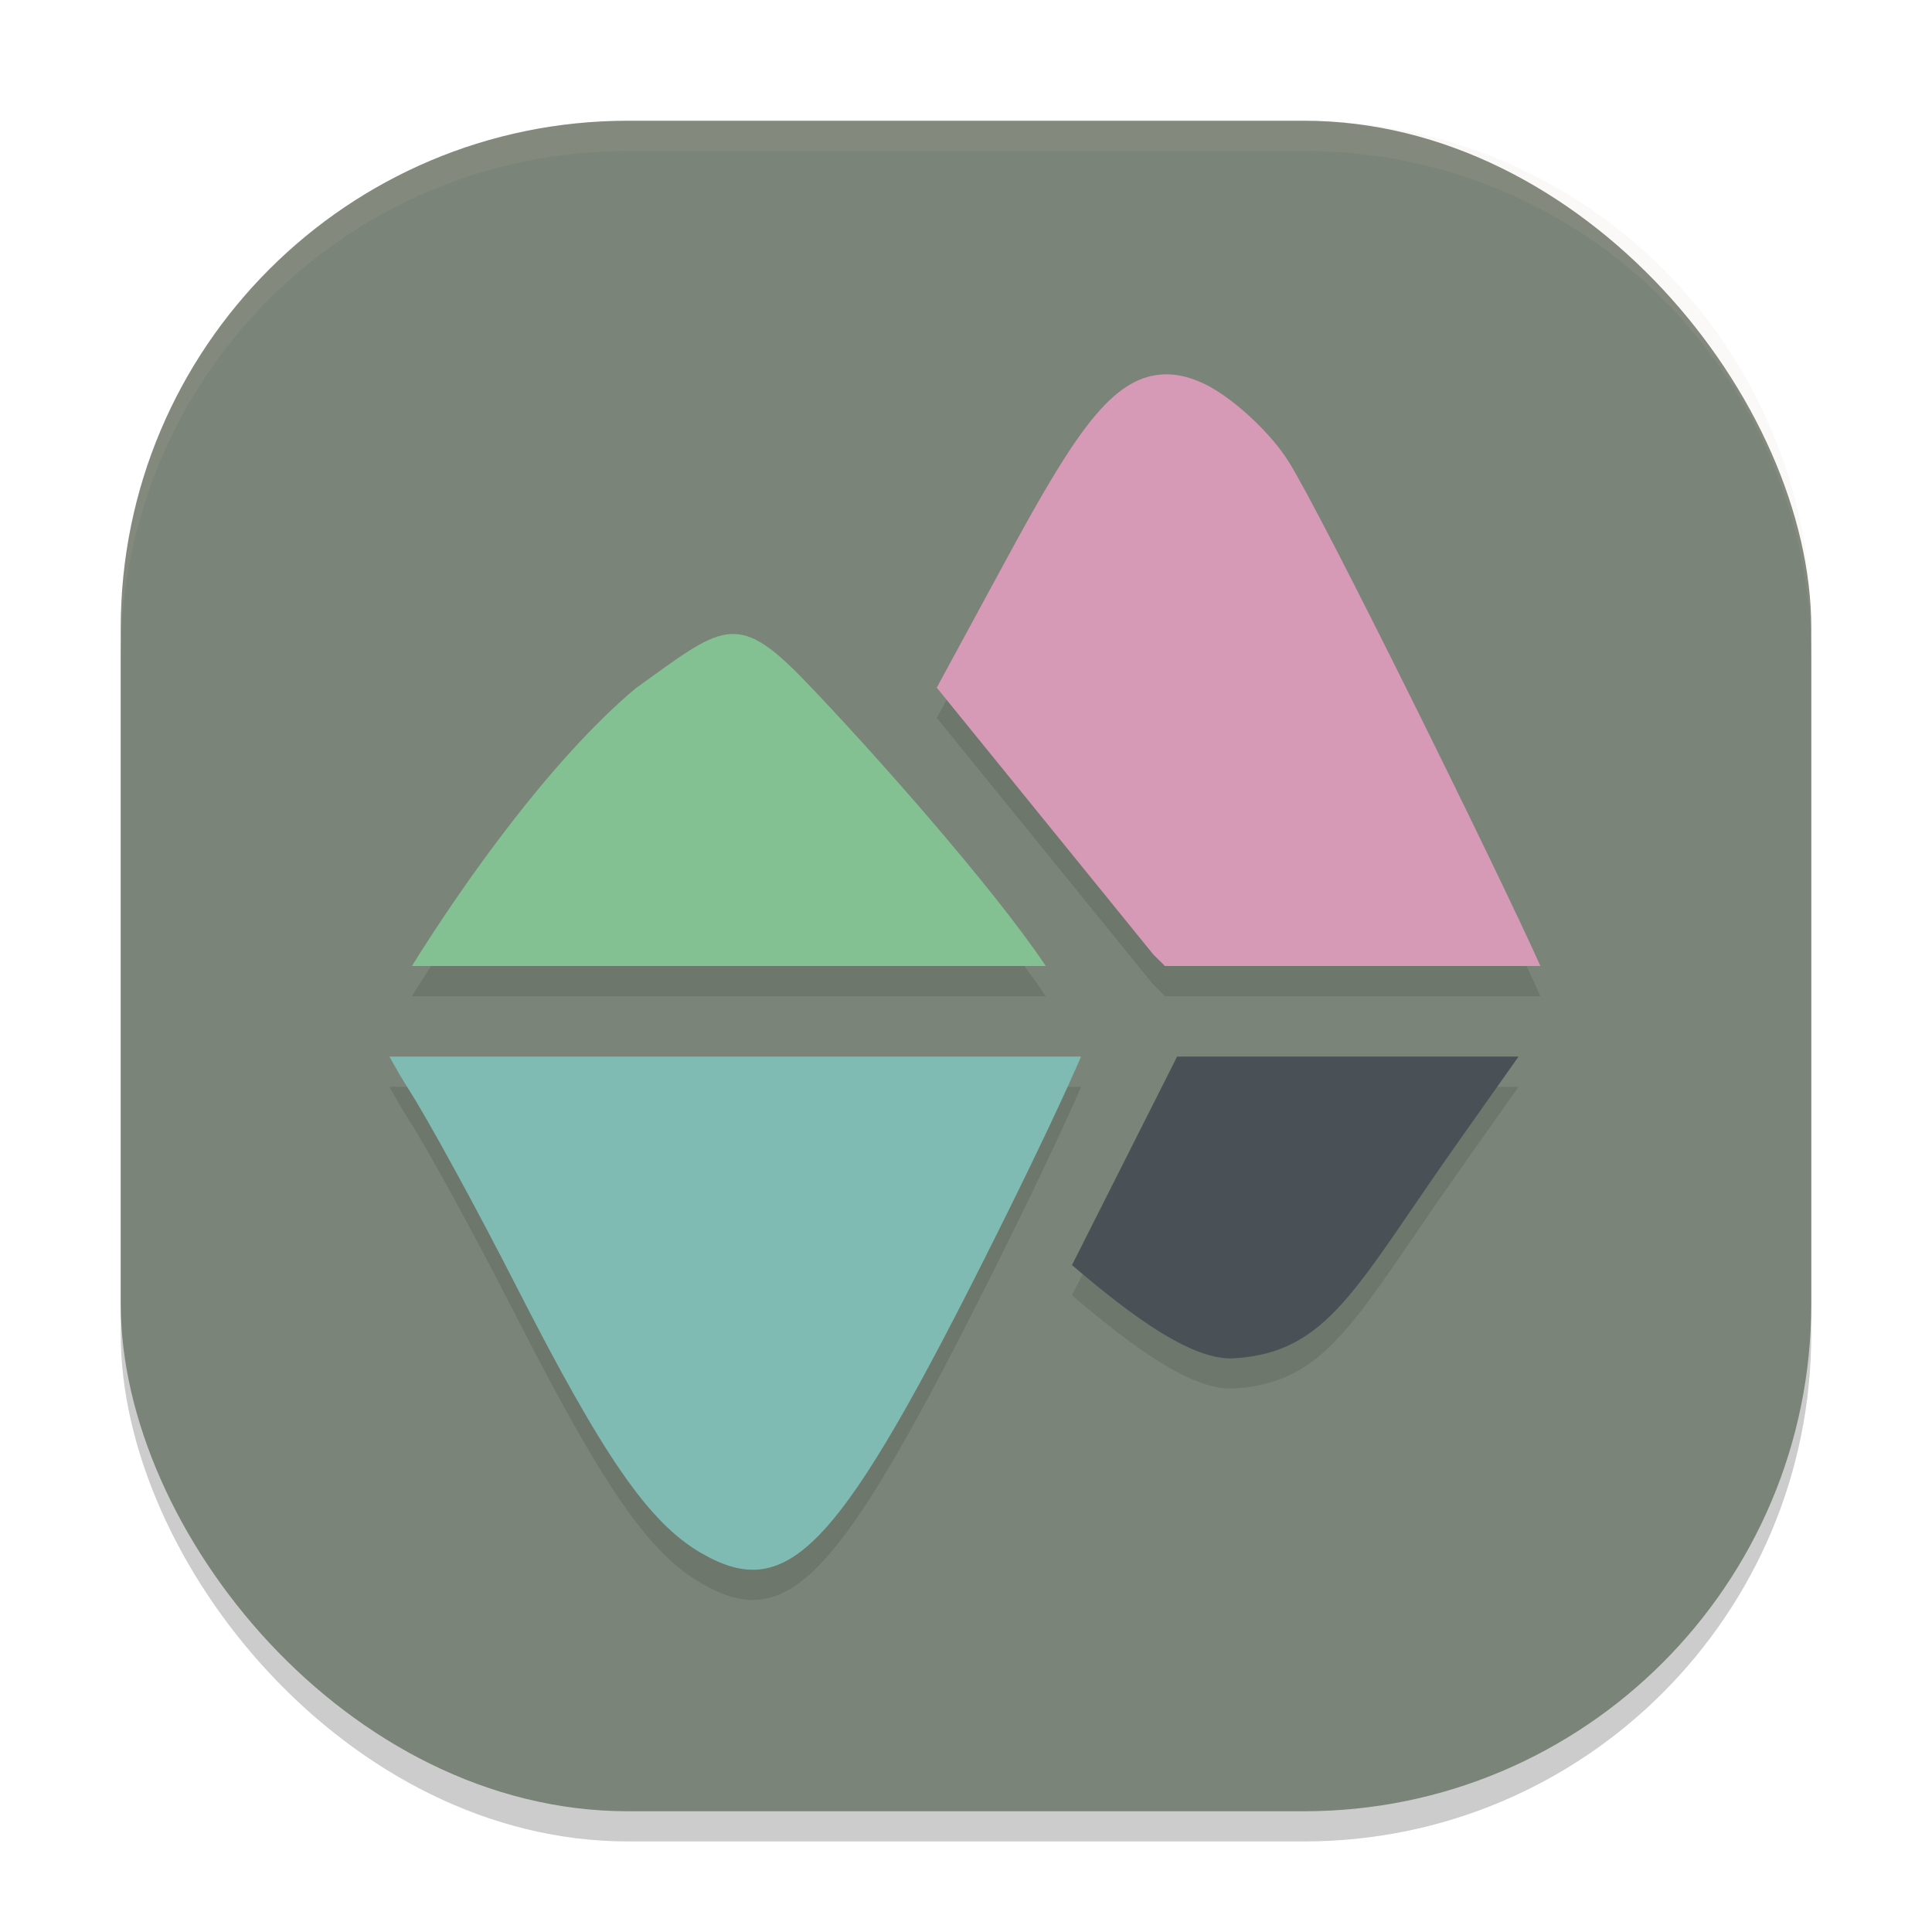 <svg xmlns="http://www.w3.org/2000/svg" width="64" height="64" version="1">
 <rect style="opacity:0.2" width="56" height="56" x="4" y="5" rx="16.8" ry="16.8"/>
 <rect style="fill:#7a8478" width="56" height="56" x="4" y="4" rx="16.8" ry="16.8"/>
 <path style="opacity:0.1" d="m 38.686,13.401 c -0.134,-0.003 -0.266,0.007 -0.398,0.027 -1.589,0.245 -2.815,2.164 -4.945,6.092 l -2.311,4.26 7.174,8.838 0.385,0.383 H 51.029 C 49.634,29.885 43.799,18.045 42.672,16.266 42.069,15.315 40.833,14.174 39.922,13.729 39.496,13.521 39.087,13.409 38.686,13.401 Z m -14.344,8.602 c -0.092,-0.004 -0.185,0.002 -0.279,0.016 -0.751,0.11 -1.583,0.76 -3.016,1.791 -2.822,2.375 -5.711,6.474 -7.402,9.191 H 34.643 C 32.92,30.421 28.875,25.843 26.584,23.473 25.62,22.48 24.988,22.027 24.342,22.002 Z M 12.9,36 c 0.189,0.343 0.392,0.704 0.643,1.094 0.632,0.984 2.232,3.914 3.557,6.51 2.896,5.674 4.397,7.84 6.127,8.842 2.918,1.69 4.586,-0.114 9.818,-10.613 1.344,-2.696 2.281,-4.703 2.768,-5.832 z m 26.094,0 -3.484,6.906 c 2.031,1.738 4.002,3.176 5.373,3.09 3.129,-0.196 4.022,-2.352 7.422,-7.164 l 2,-2.832 z"/>
 <path style="fill:#495156" d="m 38.994,35 -3.483,6.907 c 2.031,1.738 4.002,3.175 5.373,3.089 3.129,-0.196 4.021,-2.353 7.42,-7.165 L 50.304,35 Z"/>
 <path style="fill:#7fbbb3" d="m 12.9,35 c 0.189,0.343 0.392,0.703 0.642,1.093 0.632,0.984 2.234,3.915 3.558,6.51 2.896,5.674 4.396,7.841 6.126,8.843 2.918,1.69 4.587,-0.114 9.819,-10.613 C 34.389,38.136 35.326,36.129 35.812,35 Z"/>
 <path style="fill:#d699b6" d="m 38.286,12.427 c -1.589,0.245 -2.814,2.165 -4.944,6.092 l -2.311,4.26 7.173,8.838 L 38.59,32 H 51.029 C 49.633,28.885 43.799,17.044 42.672,15.266 42.07,14.314 40.832,13.173 39.921,12.728 39.353,12.45 38.816,12.346 38.286,12.427 Z"/>
 <path style="fill:#83c092" d="m 24.063,21.017 c -0.751,0.11 -1.583,0.761 -3.016,1.792 C 18.225,25.184 15.336,29.282 13.645,32 H 34.643 C 32.921,29.421 28.875,24.842 26.585,22.472 25.483,21.338 24.814,20.907 24.063,21.017 Z"/>
 <path style="fill:#d3c6aa;opacity:0.1" d="M 20.801 4 C 11.494 4 4 11.494 4 20.801 L 4 21.801 C 4 12.494 11.494 5 20.801 5 L 43.199 5 C 52.506 5 60 12.494 60 21.801 L 60 20.801 C 60 11.494 52.506 4 43.199 4 L 20.801 4 z"/>
</svg>
